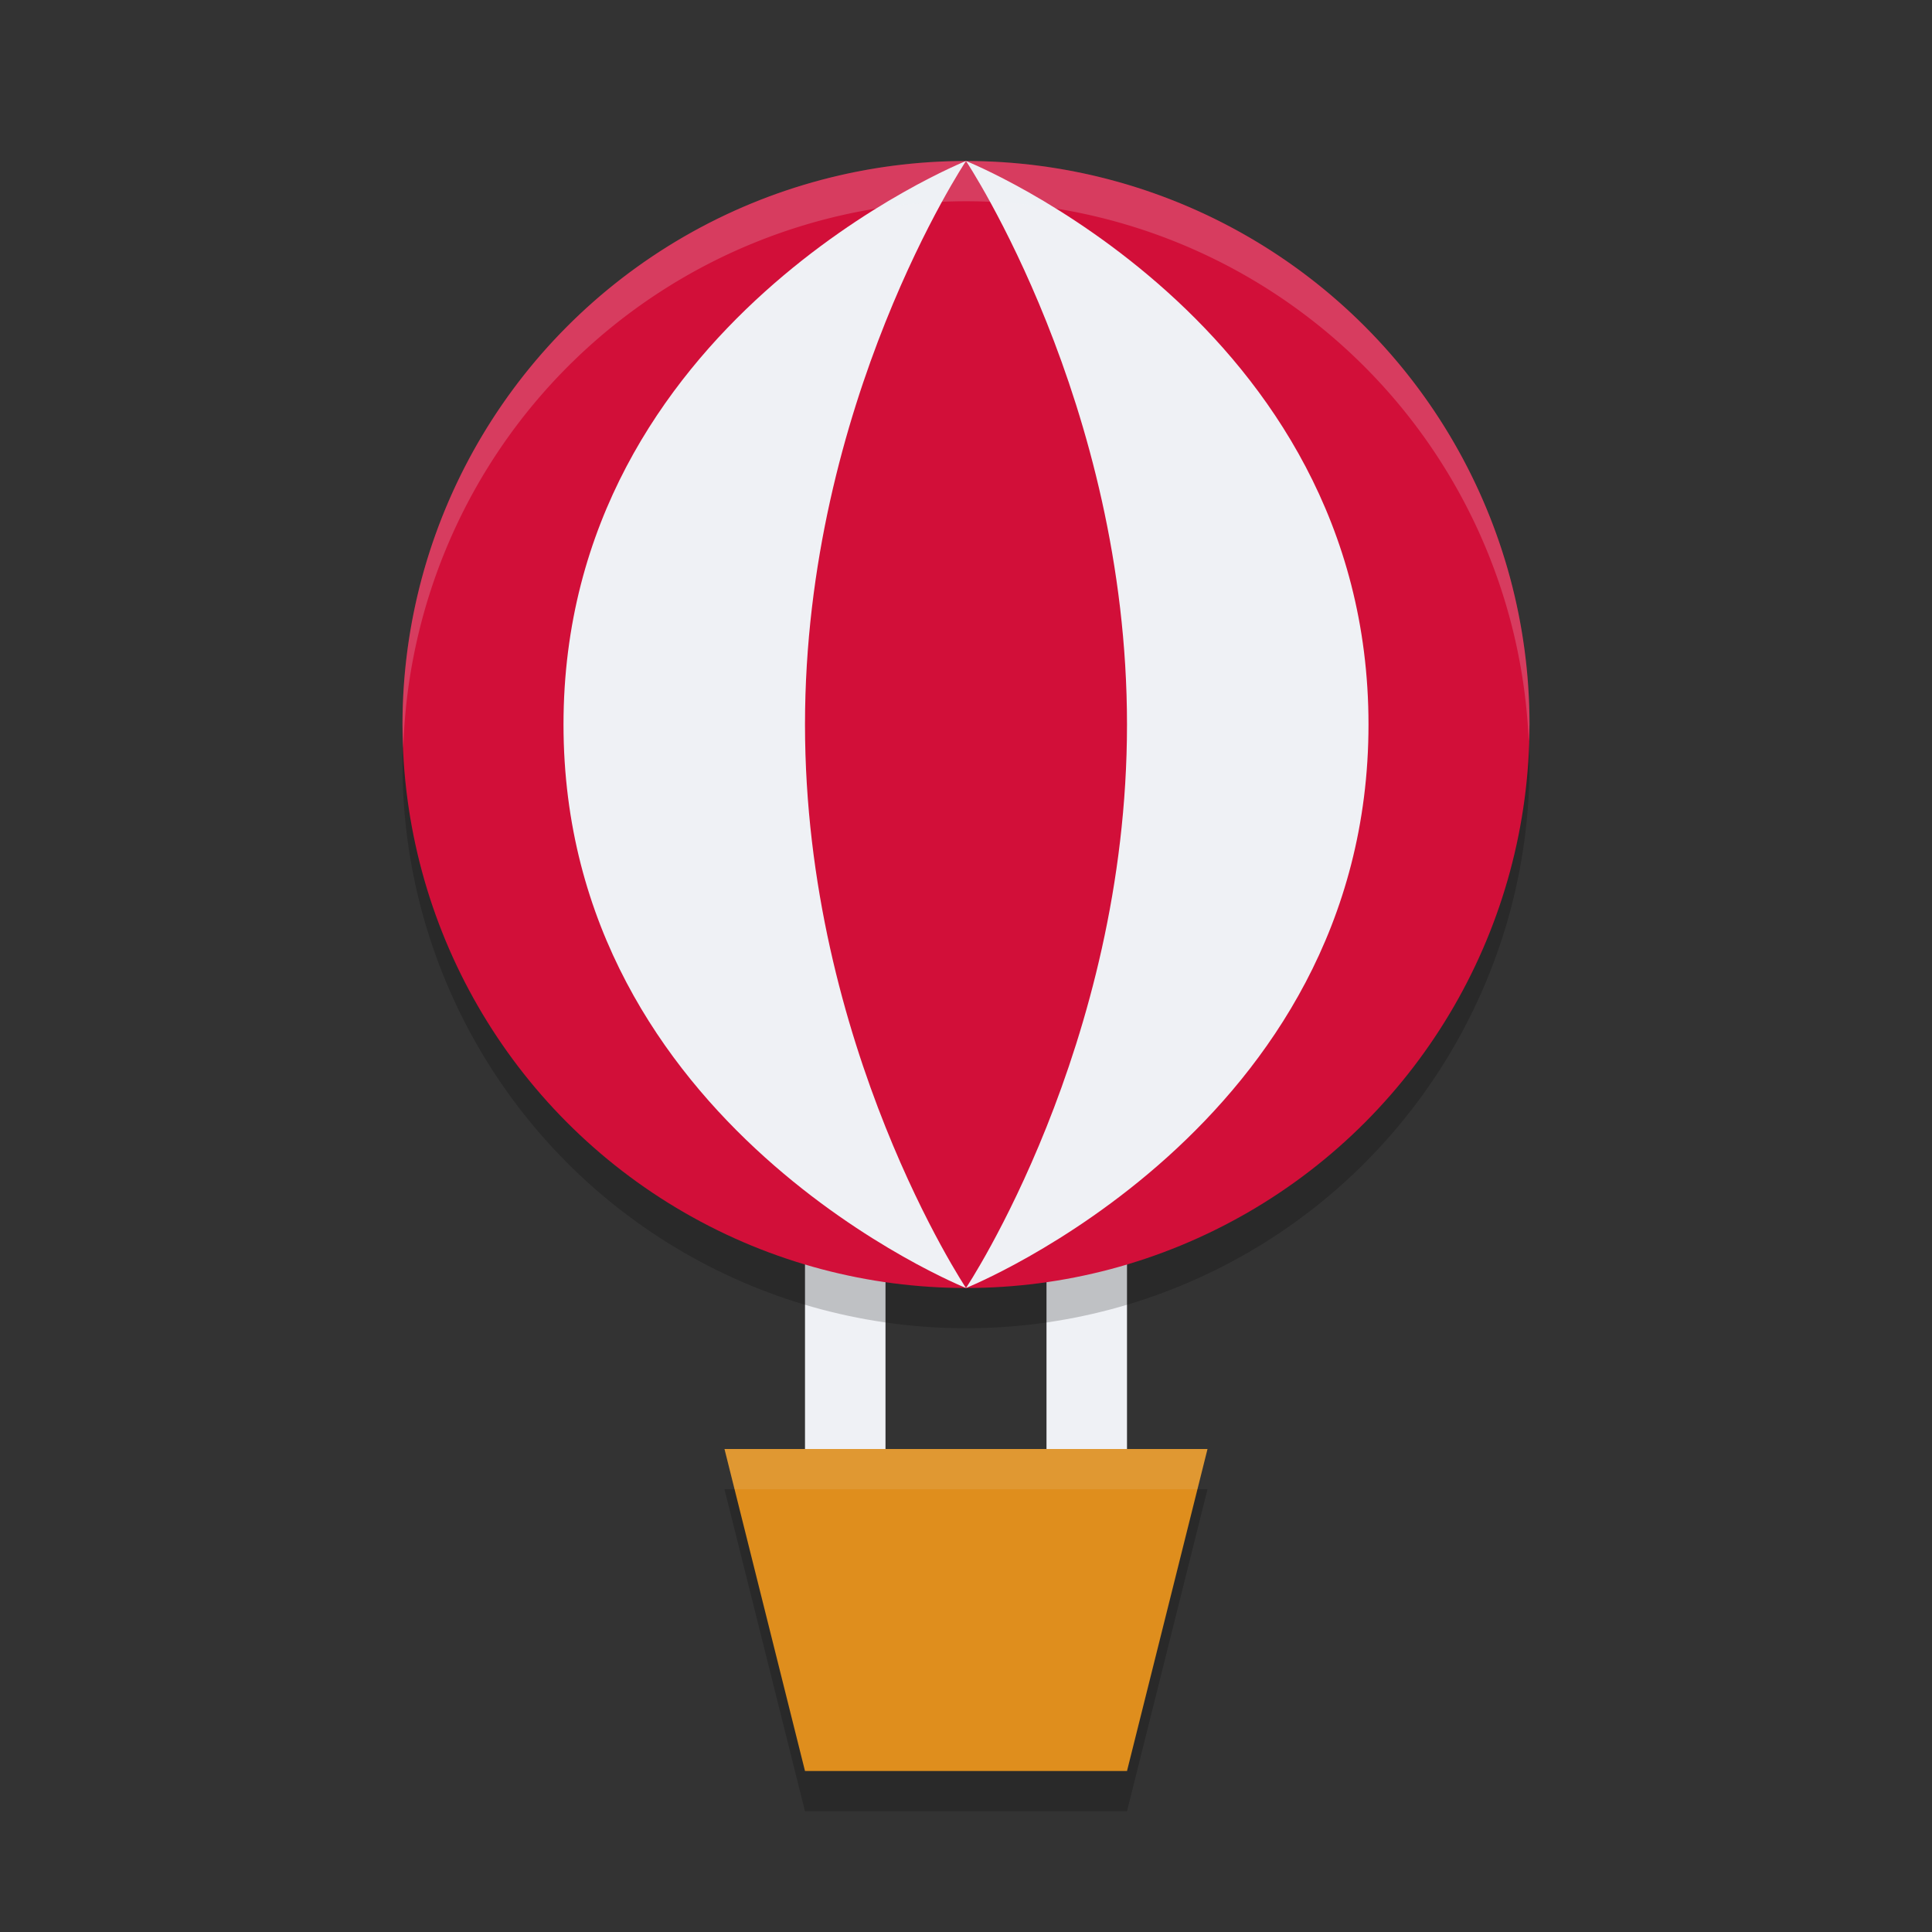 <svg width="24" height="24" version="1.1" xmlns="http://www.w3.org/2000/svg">
 <rect width="100%" height="100%" fill="#333333" stroke="none"/>
 <g transform="translate(1,1)">
  <path d="m8 17.5h6l-1 4h-4z" style="opacity:.2"/>
  <path d="m12.5 17.5v-4" style="fill:none;stroke-linecap:round;stroke-linejoin:round;stroke-width:1px;stroke:#eff1f5"/>
  <path d="m9.5 17.5v-4" style="fill:none;stroke-linecap:round;stroke-linejoin:round;stroke-width:1px;stroke:#eff1f5"/>
  <circle cx="11" cy="8.5" r="7" style="opacity:.2"/>
  <circle cx="11" cy="8" r="7" style="fill:#d20f39"/>
  <path d="m8 17h6l-1 4h-4z" style="fill:#df8e1d"/>
  <path d="m11 15s-2-3-2-7 2-7 2-7-5 2-5 7 5 7 5 7z" style="fill:#eff1f5"/>
  <path d="m11 15s2-3 2-7-2-7-2-7 5 2 5 7-5 7-5 7z" style="fill:#eff1f5"/>
  <path d="M 11,1 A 7,7 0 0 0 4,8 7,7 0 0 0 4.01,8.293 7,7 0 0 1 11,1.5 7,7 0 0 1 17.99,8.207 7,7 0 0 0 18,8 7,7 0 0 0 11,1 Z" style="fill:#eff1f5;opacity:.2"/>
  <path d="m8 17 0.125 0.5h5.75l0.125-0.5z" style="fill:#eff1f5;opacity:.1"/>
 </g>
</svg>
